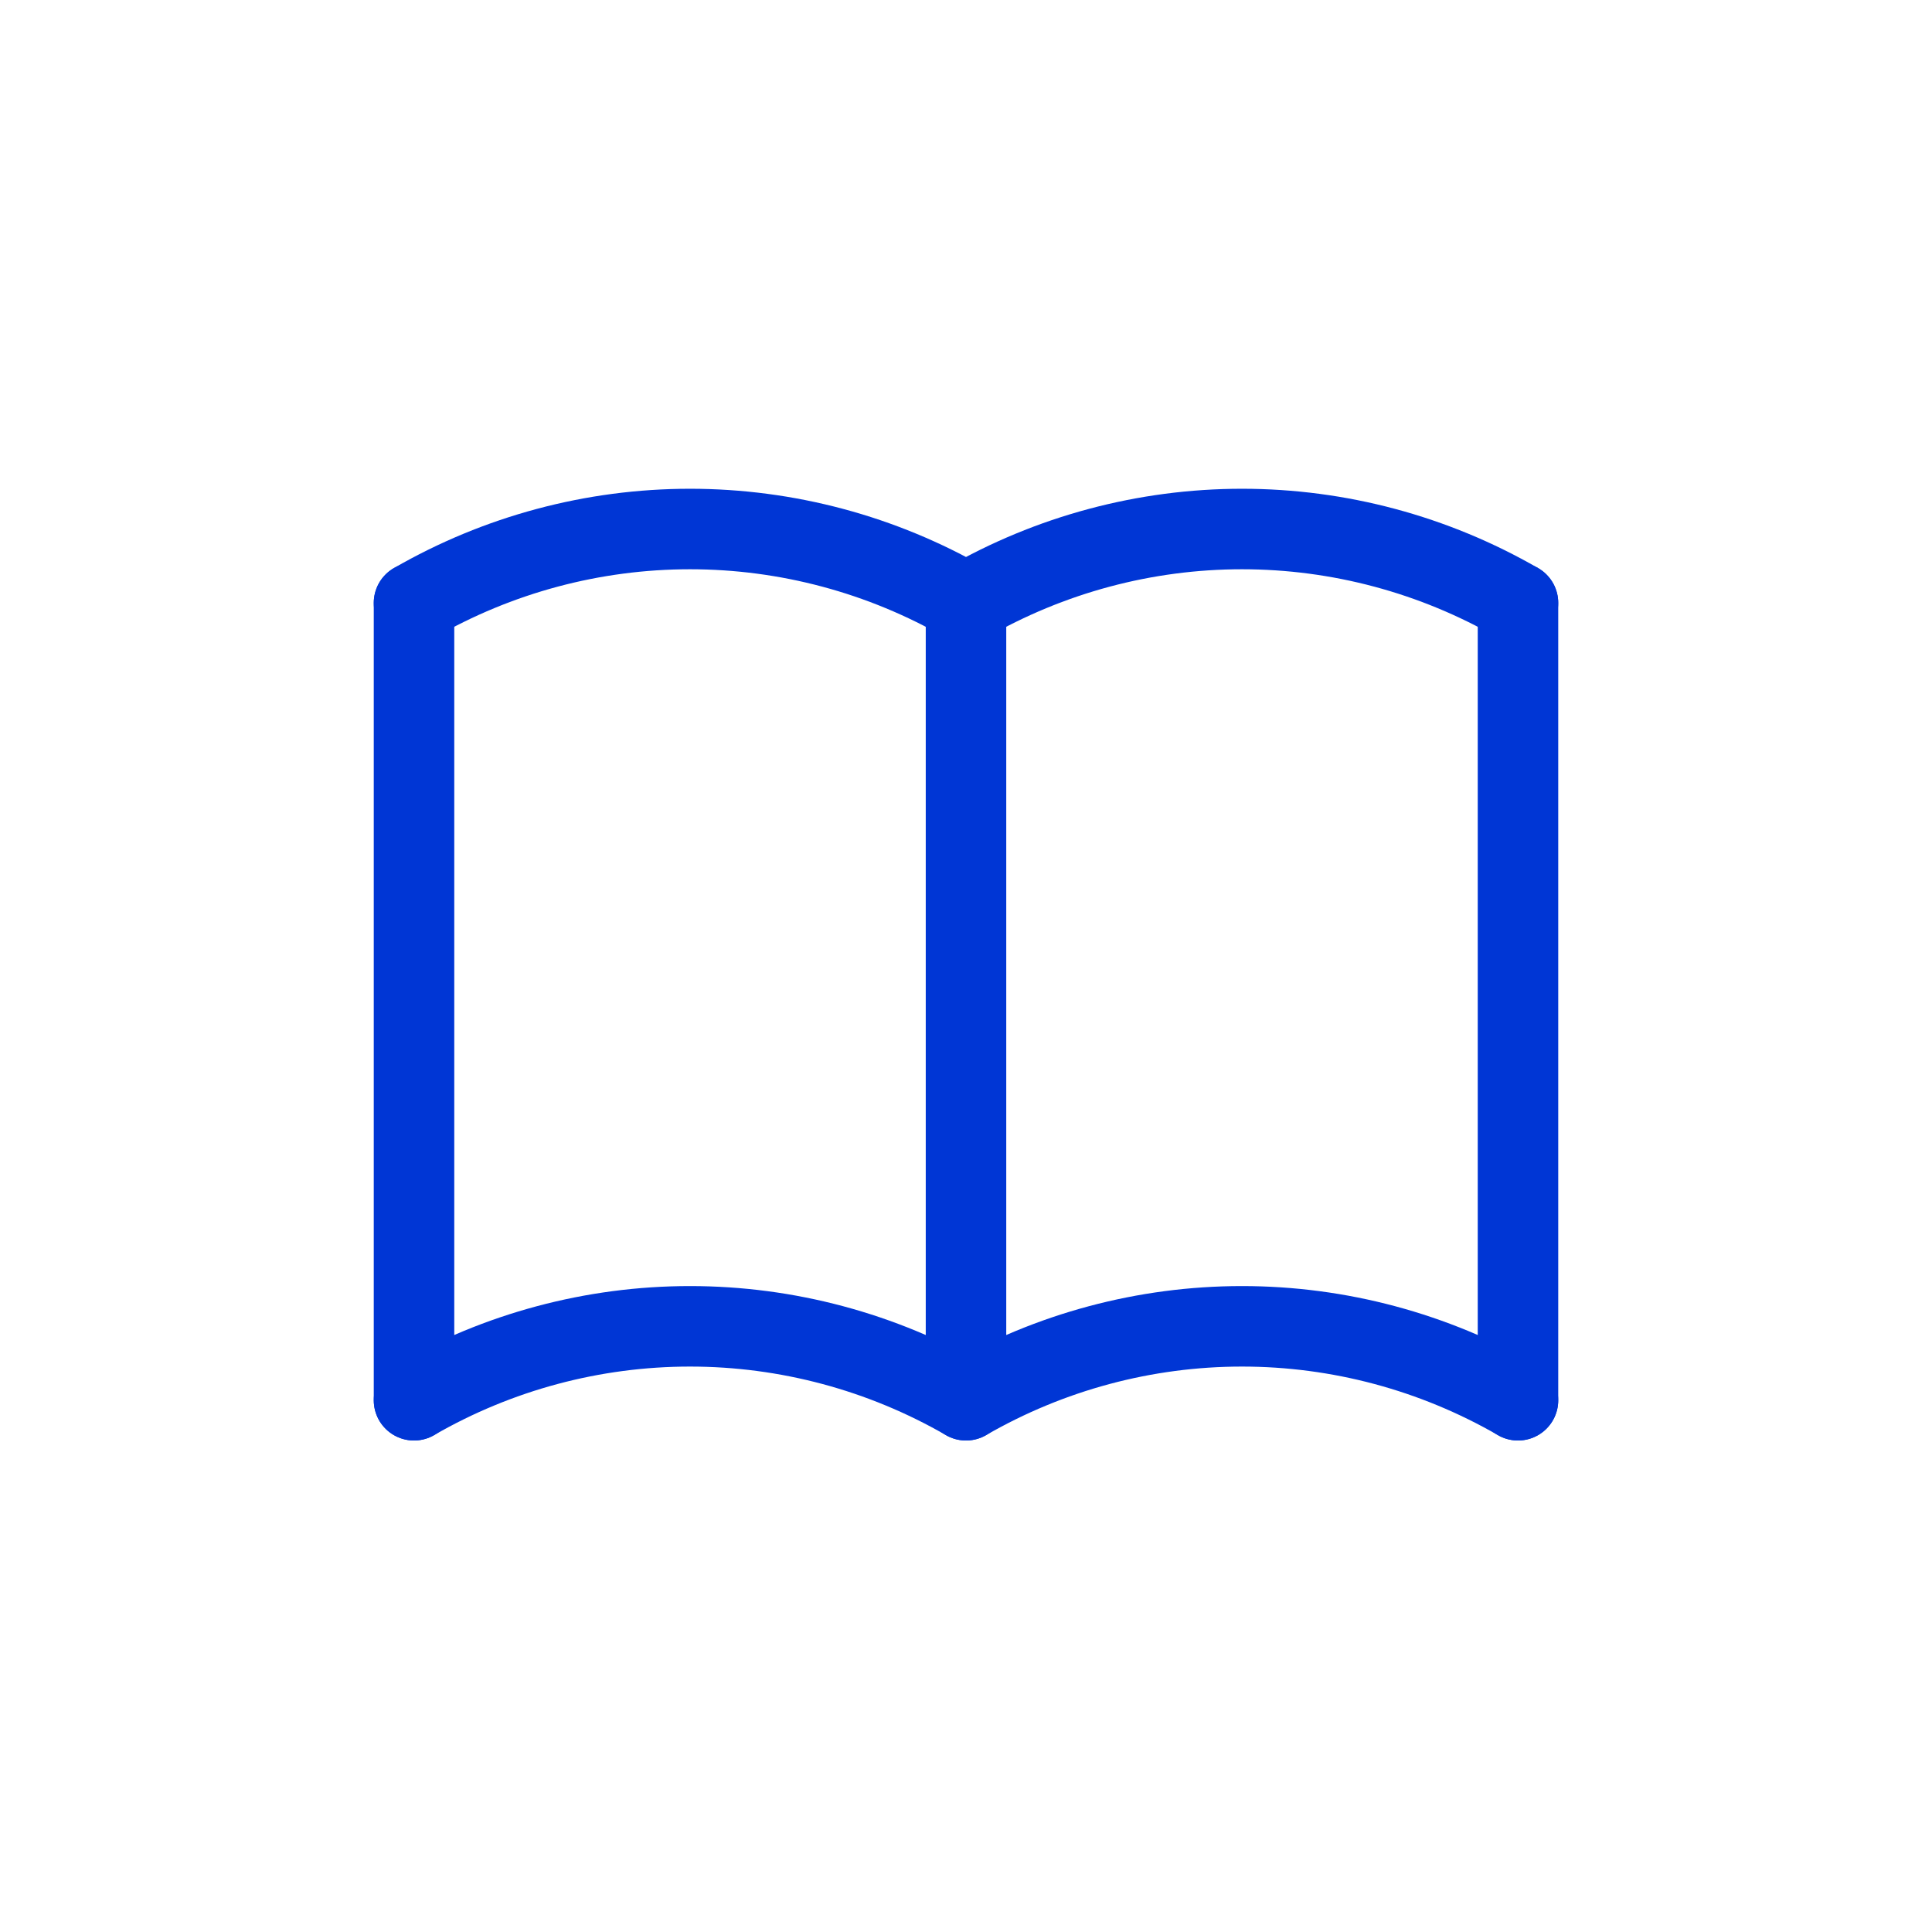 <svg width="48" height="48" viewBox="0 0 48 48" fill="none" xmlns="http://www.w3.org/2000/svg">
<path d="M10.286 34.789C12.37 33.586 14.735 32.952 17.143 32.952C19.55 32.952 21.915 33.586 24 34.789C26.085 33.586 28.45 32.952 30.857 32.952C33.264 32.952 35.629 33.586 37.714 34.789" stroke="#0036D5" stroke-width="2" stroke-linecap="round" stroke-linejoin="round"/>
<path d="M10.286 14.98C12.37 13.777 14.735 13.143 17.143 13.143C19.55 13.143 21.915 13.777 24 14.98C26.085 13.777 28.45 13.143 30.857 13.143C33.264 13.143 35.629 13.777 37.714 14.98" stroke="#0036D5" stroke-width="2" stroke-linecap="round" stroke-linejoin="round"/>
<path d="M10.286 14.98V34.789" stroke="#0036D5" stroke-width="2" stroke-linecap="round" stroke-linejoin="round"/>
<path d="M24 14.98V34.789" stroke="#0036D5" stroke-width="2" stroke-linecap="round" stroke-linejoin="round"/>
<path d="M37.714 14.98V34.789" stroke="#0036D5" stroke-width="2" stroke-linecap="round" stroke-linejoin="round"/>
</svg>
